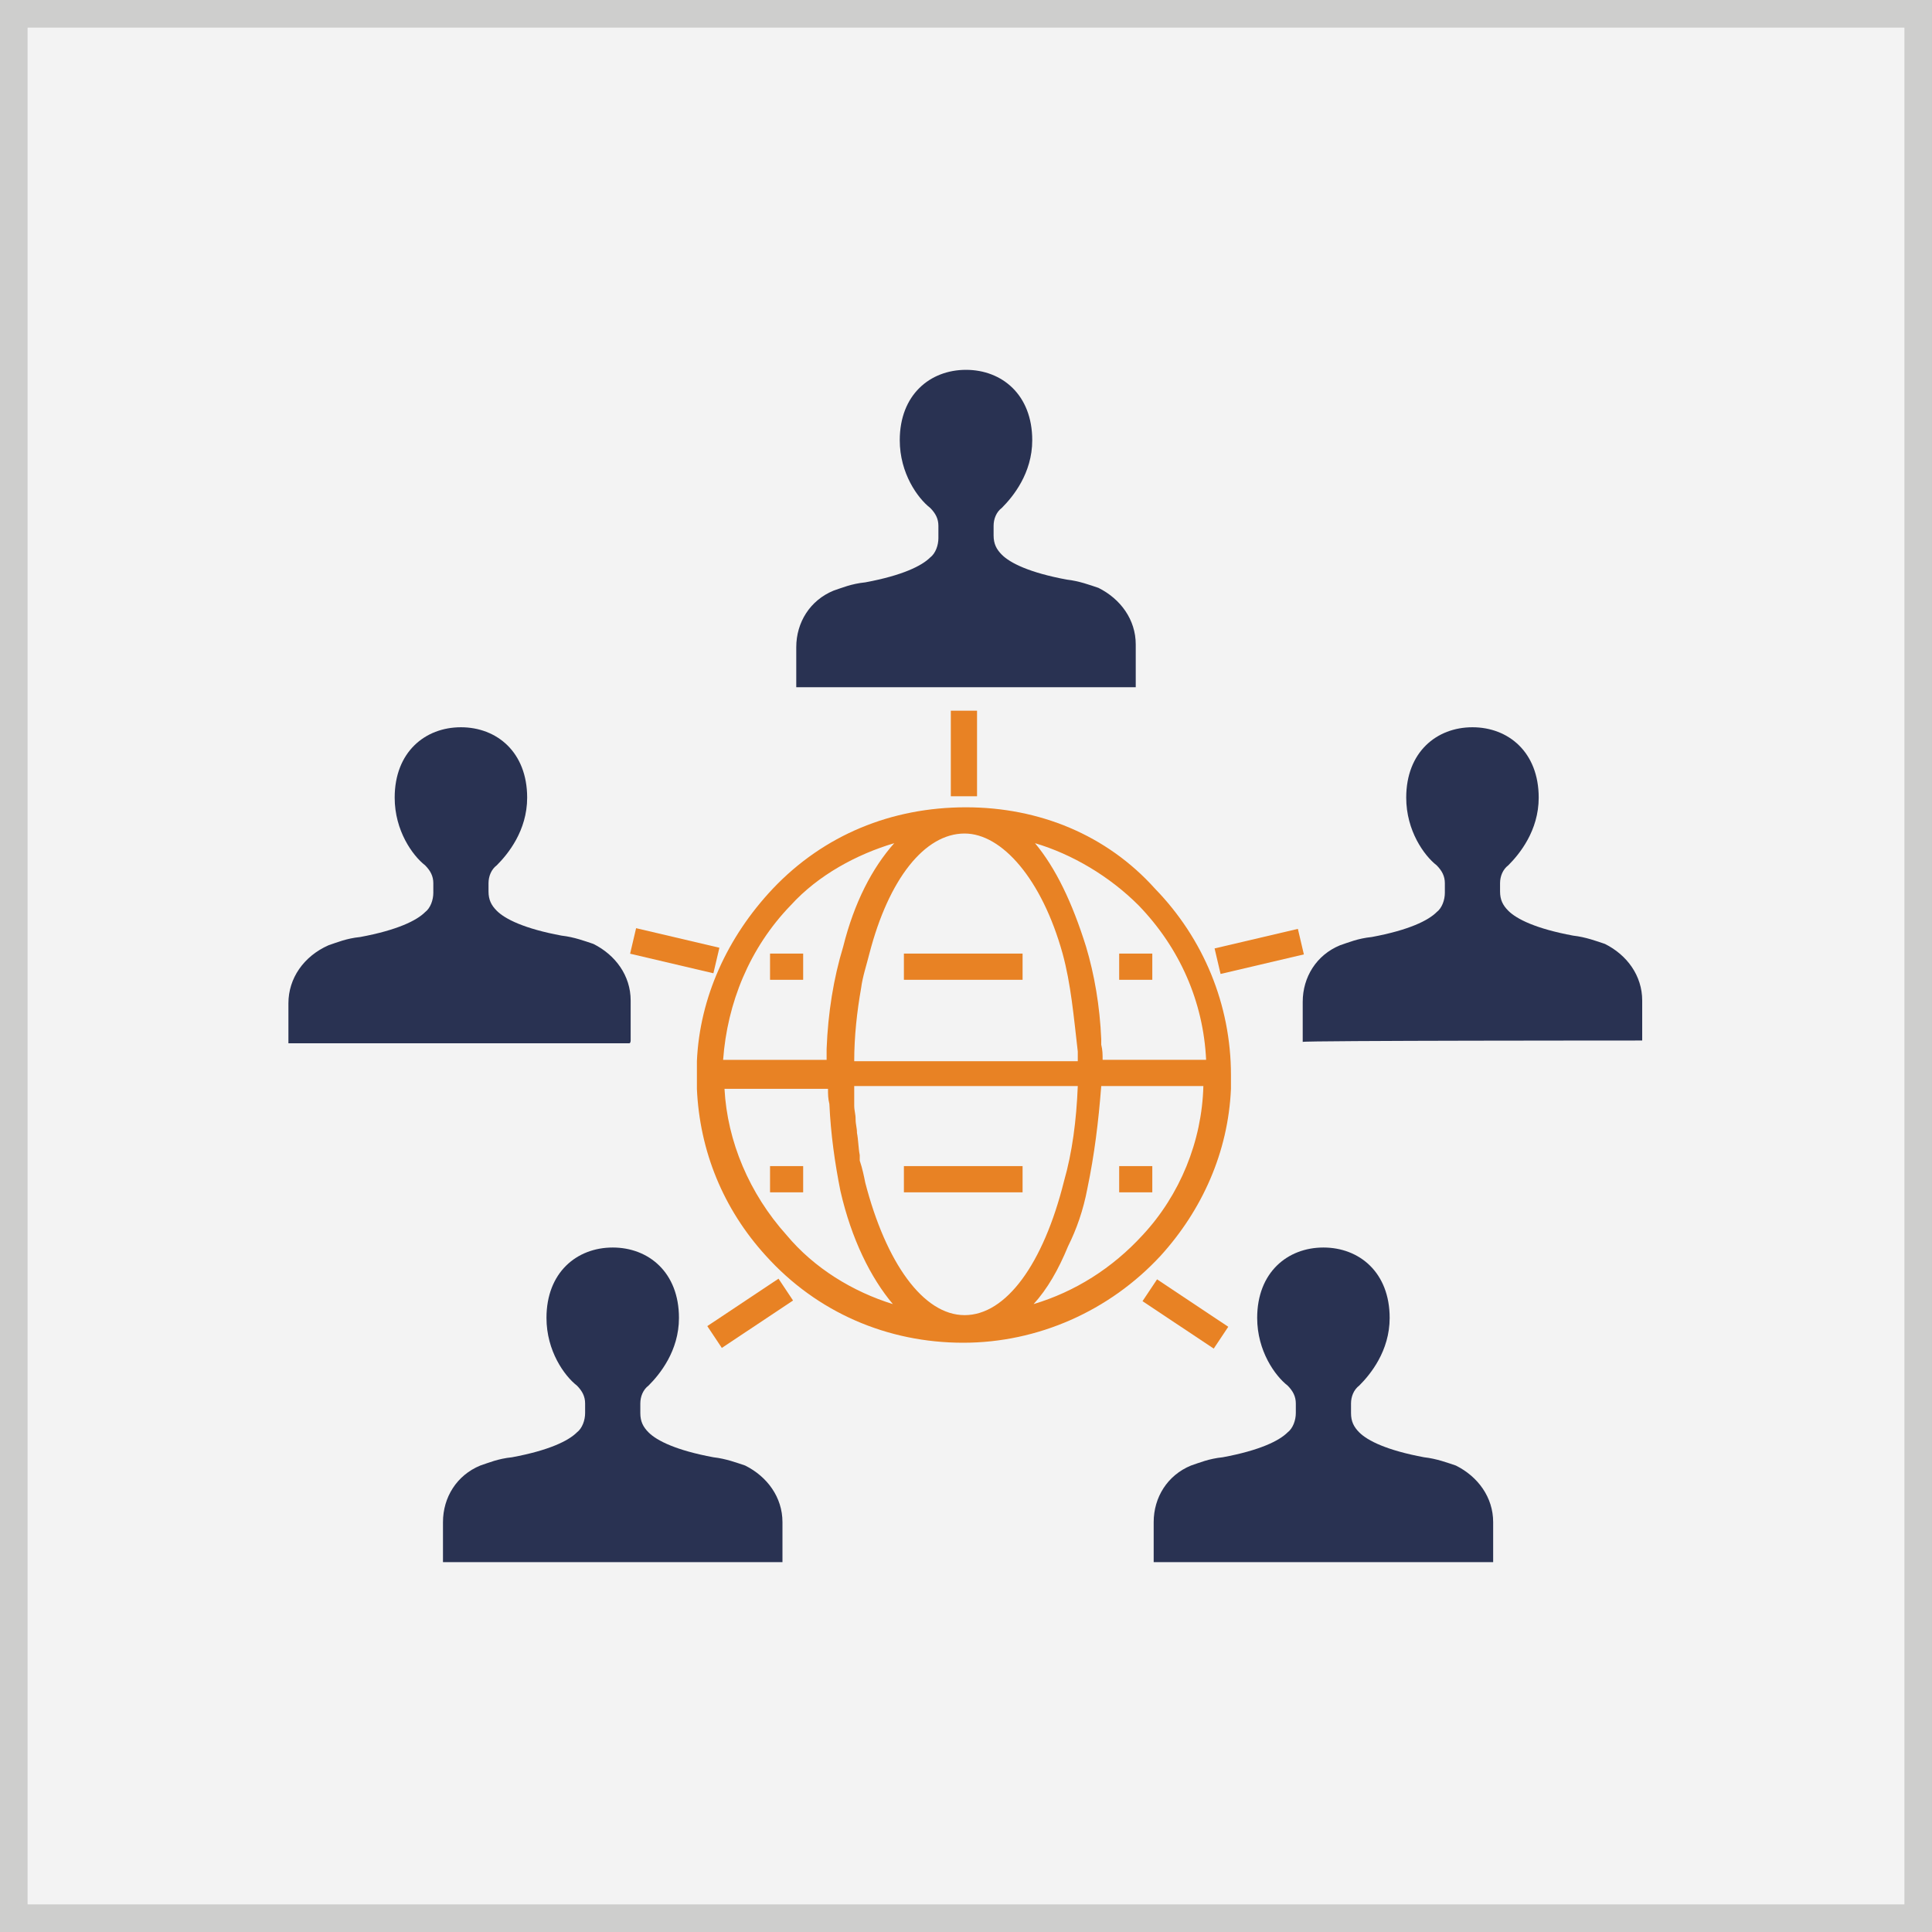 <svg id="Layer_1" xmlns="http://www.w3.org/2000/svg" viewBox="0 0 140 140"><rect x="0" y="0" width="140" height="140" fill="#808080" stroke="none"/><style>.st0{fill:#f3f3f3;stroke:#cececd;stroke-width:2}.st1{fill:#293252}.st2{fill:#e88224}</style><path class="st0" d="M139 139H1V1h138v138z"/><path class="st1" d="M82.3 49.6v-2.9c0-1.8-1.1-3.3-2.7-4.1-.6-.2-1.4-.5-2.3-.6-2.7-.5-4.1-1.2-4.7-1.8-.4-.4-.6-.8-.6-1.4v-.7c0-.5.2-1 .6-1.3.8-.8 2.2-2.5 2.2-4.9 0-3.3-2.2-5.1-4.8-5.1-2.6 0-4.8 1.8-4.8 5.1 0 2.4 1.3 4.2 2.2 4.9.4.4.6.8.6 1.3v.9c0 .5-.2 1.1-.6 1.4-.6.6-2 1.3-4.7 1.8-1 .1-1.7.4-2.3.6-1.7.7-2.7 2.3-2.7 4.1v2.9h24.6v-.2zM119 75.4v-2.9c0-1.8-1.1-3.3-2.7-4.1-.6-.2-1.4-.5-2.3-.6-2.7-.5-4.1-1.2-4.7-1.8-.4-.4-.6-.8-.6-1.4V64c0-.5.2-1 .6-1.3.8-.8 2.2-2.5 2.2-4.9 0-3.3-2.2-5.1-4.8-5.1s-4.8 1.8-4.8 5.1c0 2.4 1.3 4.2 2.2 4.9.4.4.6.8.6 1.3v.7c0 .5-.2 1.1-.6 1.4-.6.6-2 1.3-4.7 1.8-1 .1-1.7.4-2.3.6-1.7.7-2.7 2.3-2.7 4.1v2.9c0-.1 24.6-.1 24.6-.1zM45.7 75.4v-2.9c0-1.8-1.1-3.3-2.7-4.1-.6-.2-1.4-.5-2.3-.6-2.7-.5-4.1-1.2-4.7-1.8-.4-.4-.6-.8-.6-1.4V64c0-.5.2-1 .6-1.3.8-.8 2.2-2.5 2.2-4.9 0-3.3-2.2-5.1-4.8-5.1s-4.8 1.8-4.8 5.1c0 2.4 1.3 4.2 2.2 4.9.4.4.6.8.6 1.3v.7c0 .5-.2 1.1-.6 1.4-.6.6-2 1.3-4.7 1.8-1 .1-1.7.4-2.3.6-1.8.8-2.9 2.4-2.9 4.2v2.9h24.7c.1 0 .1-.2.1-.2zM56.7 113.2v-2.9c0-1.8-1.1-3.3-2.7-4.1-.6-.2-1.4-.5-2.3-.6-2.7-.5-4.1-1.2-4.7-1.8-.4-.4-.6-.8-.6-1.4v-.7c0-.5.2-1 .6-1.3.8-.8 2.2-2.5 2.2-4.9 0-3.3-2.2-5.1-4.8-5.1s-4.8 1.8-4.8 5.1c0 2.4 1.3 4.2 2.2 4.9.4.4.6.8.6 1.3v.7c0 .5-.2 1.1-.6 1.4-.6.6-2 1.3-4.7 1.8-1 .1-1.7.4-2.3.6-1.7.7-2.7 2.3-2.7 4.1v2.9h24.6zM108.2 113.2v-2.9c0-1.8-1.1-3.3-2.7-4.1-.6-.2-1.4-.5-2.3-.6-2.7-.5-4.1-1.2-4.7-1.8-.4-.4-.6-.8-.6-1.4v-.7c0-.5.2-1 .6-1.3.8-.8 2.2-2.5 2.2-4.9 0-3.3-2.2-5.1-4.8-5.1-2.6 0-4.8 1.8-4.8 5.1 0 2.4 1.3 4.2 2.2 4.9.4.4.6.8.6 1.3v.7c0 .5-.2 1.1-.6 1.4-.6.6-2 1.3-4.7 1.8-1 .1-1.7.4-2.3.6-1.7.7-2.7 2.3-2.7 4.1v2.9h24.6z"/><g><path class="st2" d="M70 58.5c-.1 0-.1 0 0 0-5.4 0-10.3 2-14 5.9-3.3 3.5-5.3 7.9-5.5 12.5v2c.2 4.5 1.9 8.7 5 12.1 3.7 4.1 8.8 6.3 14.3 6.3 5.4 0 10.6-2.3 14.3-6.3 3-3.3 4.9-7.5 5.1-12.1v-1c0-5.1-2-9.9-5.5-13.5-3.5-3.9-8.4-5.9-13.7-5.9zm-.1 1.9c2.7 0 5.6 3.3 7.1 8.7.6 2.2.8 4.5 1.1 7.1v.7H61.9c0-1.8.2-3.6.5-5.3.1-.8.4-1.7.6-2.5 1.4-5.4 4-8.7 6.9-8.7zm-12.6 5.2c2-2.2 4.8-3.7 7.5-4.5-1.6 1.8-2.9 4.3-3.7 7.5-.7 2.3-1.1 4.8-1.2 7.4v.8h-7.5c.3-4.1 1.9-8.1 4.9-11.2zM57 89.5c-2.7-3-4.3-6.8-4.5-10.6H60c0 .4 0 .7.1 1.1.1 2.2.4 4.3.8 6.3.8 3.5 2.2 6.3 3.8 8.2-2.9-.9-5.7-2.6-7.7-5zm12.9 5.8c-3 0-5.7-3.8-7.2-9.6-.1-.5-.2-1-.4-1.6v-.2-.2c-.1-.5-.1-1.1-.2-1.6 0-.4-.1-.6-.1-1s-.1-.6-.1-1v-.7-.7H78.1c-.1 2.5-.4 4.8-1 6.9-1.5 6-4.2 9.7-7.2 9.7zm12.9-5.8c-2.2 2.4-4.9 4.1-7.9 5 1-1.1 1.8-2.5 2.5-4.2.6-1.2 1.1-2.6 1.4-4.2.5-2.4.8-4.8 1-7.4h7.4c-.1 4-1.7 7.9-4.4 10.8zm4.6-12.7h-7.5c0-.4 0-.7-.1-1.1v-.4c-.1-2.4-.5-4.7-1.1-6.7-1-3.2-2.2-5.7-3.7-7.5 2.7.8 5.4 2.4 7.5 4.5 3 3.1 4.7 7 4.9 11.2z"/><path class="st2" d="M65.5 69.1h8.6V71h-8.6zM65.5 84.5h8.6v1.9h-8.6zM81.1 69.1h2.4V71h-2.4zM81.1 84.5h2.4v1.9h-2.4zM55.8 69.1h2.4V71h-2.4zM55.8 84.5h2.4v1.9h-2.4zM68.9 51.5h1.9v6.2h-1.9z"/><path transform="rotate(-166.78 48.85 68.866)" class="st2" d="M45.7 67.9h6.2v1.9h-6.2z"/><path transform="scale(-1) rotate(76.791 86.972 -115.168)" class="st2" d="M90.3 65.8h1.9V72h-1.9z"/><path transform="rotate(33.664 85.956 95.23)" class="st2" d="M82.8 94.3H89v1.9h-6.2z"/><path transform="rotate(56.344 54.386 95.193)" class="st2" d="M53.4 92.1h1.9v6.2h-1.9z"/></g></svg>
